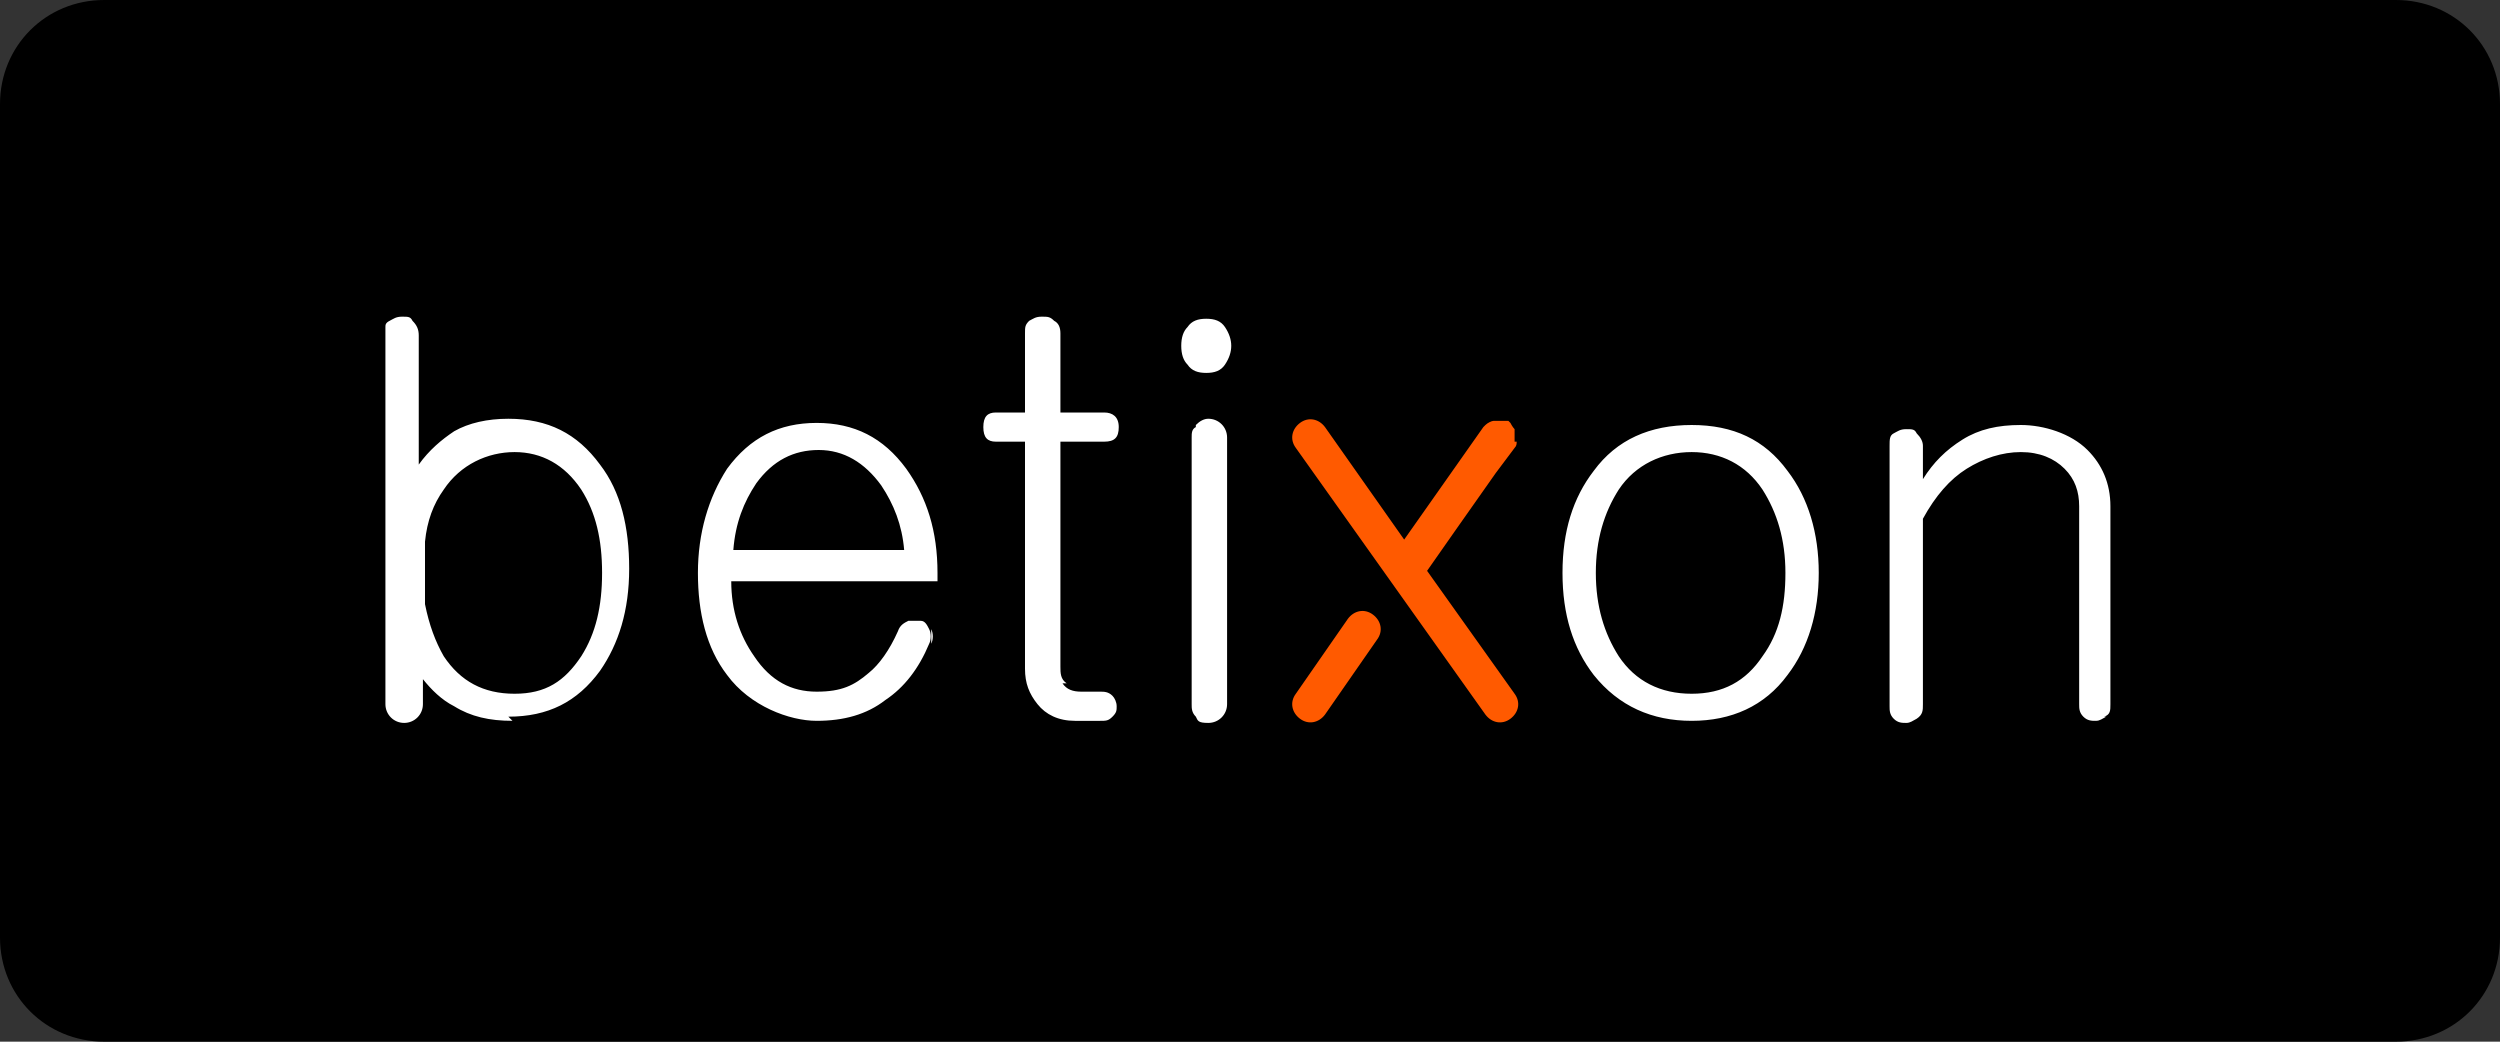<?xml version="1.0" encoding="UTF-8"?>
<svg id="Layer_1" xmlns="http://www.w3.org/2000/svg" version="1.1" viewBox="0 0 120 50">
  <rect x="0" y="0" width="120" height="50" fill="#333333" stroke="none"/>
  <!-- Generator: Adobe Illustrator 29.0.1, SVG Export Plug-In . SVG Version: 2.1.0 Build 192)  -->
  <defs>
    <style>
      .st0, .st1, .st2, .st3 {
        fill-rule: evenodd;
      }

      .st0, .st4 {
        fill: #fff;
      }

      .st1 {
        fill: #4a5863;
      }

      .st5 {
        fill: #9fcd67;
      }

      .st3 {
        fill: #ff5a00;
      }

      .st6 {
        display: none;
      }
    </style>
  </defs>
  <g class="st6">
    <path class="st0" d="M110,10.3h-4.2v18.7h-2.2V10.3h-4.2v-1.9h10.6v1.9ZM97,10.3h-7.2v7h5.3v1.9h-5.3v7.9h7.6v1.9h-9.8V8.4h9.4v1.9ZM80.6,11c-.6-.5-1.5-.7-2.8-.7h-2.2v7h1.3c1.6,0,2.8-.3,3.5-.9.8-.6,1.1-1.5,1.1-2.9,0-1.2-.4-2-.9-2.5ZM78.8,8.4c1.5,0,2.7.5,3.6,1.4.8.9,1.3,2.2,1.3,3.7s-.2,2-.7,2.8c-.5.8-1.3,1.4-2.4,1.8h0c1.2.4,2.2,1.1,2.7,2,.6.9.9,2,.9,3.3,0,1.9-.5,3.4-1.6,4.3-1.1,1-2.8,1.4-5,1.4h-4.2V8.4h5.4ZM77.8,19.2h-2.2v8h2.2c1.3,0,2.4-.3,3.1-.9s1-1.6,1-2.9-.3-2.4-1-3.1c-.7-.8-1.7-1.1-3.1-1.1ZM12.3,10.3c-.4.3-.5.8-.5,1.3s.2,1,.5,1.3c.4.3.8.5,1.3.5s.9-.2,1.3-.5c.4-.3.5-.8.5-1.3s-.2-1-.5-1.3c-.5-.3-.9-.4-1.4-.4s-.9.1-1.2.4ZM13.5,8.1c.9,0,1.7.3,2.4.9.3.2.5.5.7,1,.2.4.3,1,.4,1.6,0,.7-.1,1.2-.4,1.6s-.5.7-.8,1c-.7.6-1.5.9-2.4.9s-1.7-.3-2.4-.9c-.3-.2-.5-.5-.7-1-.2-.4-.4-1-.4-1.6s.1-1.2.4-1.6c.2-.4.5-.7.8-1,.7-.6,1.5-.9,2.4-.9ZM14.6,16.8v12.3h-2.2v-12.3h0c.3.1.7.2,1.1.2.4-.1.7-.1,1.1-.2Z"/>
    <path class="st1" d="M70.9,10.3h-4.2v18.7h-2.2V10.3h-4.2v-1.9h10.7v1.9s0,0,0,0ZM57.5,10.3h-6.6v7h5v1.9h-5v9.8h-2.2V8.4h8.9v1.9h0ZM63,36.2s0,0,0,0c0,0,0,.2.2.2h0c0,0-2,3.2-2,3.2v2.1c0,.2,0,.3-.3.3h0c-.2,0-.2,0-.2-.3v-2.1l-2-3.1h0c0,0,0-.2,0-.2h0c0,0,0,0,.2,0s.2,0,.3.2l1.6,2.6,1.6-2.6c0,0,.2-.2.3-.2q.1,0,.2,0ZM71.1,37.9c0,.6-.2,1-.5,1.3-.4.3-.9.4-1.6.4h-1.1v1.9q0,0,0,.2s0,0-.2,0h0c-.2,0-.3,0-.3-.3v-5c0,0,0-.2,0-.2q0,0,.2,0h1.5c.7,0,1.2,0,1.5.4.4.3.6.7.6,1.3ZM67.8,36.7v2.4h1.2c.5,0,.9,0,1.1-.3s.4-.5.4-.9c0-.8-.5-1.2-1.5-1.2h-1.2ZM54,36.2c.2,0,.3,0,.3.3v4.8h2.7c.2,0,.3,0,.3.2h0c0,.3,0,.3-.3.3h-3c0,0-.2,0-.2,0q0,0,0-.2v-5c0-.3,0-.3.3-.3h0ZM51.8,37.9c0,.6-.2,1-.5,1.3-.4.3-.9.4-1.6.4h-1.1v1.9q0,0,0,.2s0,0-.2,0h0c-.2,0-.3,0-.3-.3v-5c0,0,0-.2,0-.2q0,0,.2,0h1.4c.7,0,1.2,0,1.5.4.6.3.7.7.7,1.3ZM51.2,37.9c0-.8-.5-1.2-1.5-1.2h-1.2v2.4h1.2c.5,0,.9,0,1.1-.3.3-.2.4-.5.4-.9ZM84.1,36.3h0c0,0,.2,0,.3,0s.2,0,.3.2l1.6,2.6,1.6-2.6c0,0,.2-.2.3-.2h.2s0,0,0,0c0,0,0,0,0,0h0c0,0-2,3.2-2,3.2v2.1c0,.2,0,.3-.3.3h0c-.2,0-.2,0-.2-.3v-2.1l-2-3.1q0-.1,0-.2t0,0ZM73.2,36.2c.2,0,.3,0,.3.3v4.8h2.7c.2,0,.3,0,.3.2h0c0,.3,0,.3-.3.3h-3c0,0-.2,0-.2,0q0,0,0-.2v-5c0-.3,0-.3.3-.3h0ZM80.7,36.4l2,5.3s0,0,0,0-.2,0-.2,0h-.2c0,0,0,0-.2-.2l-.5-1.7h-2.4l-.6,1.6c0,0,0,.2-.2.2h-.2c0,0-.2,0-.2,0,0,0,0,0,0,0l2-5.3c0,0,0,0,0-.2,0,0,.2,0,.3,0s.2,0,.3,0c.2,0,.2.2.2.3ZM80.3,36.8l-1,2.6h2l-1-2.6ZM41.1,10.7c-.5-.5-1.1-.7-1.8-.7s-1.3.2-1.8.7-1,1.4-1.3,2.6c-.3,1.3-.5,3.1-.5,5.4s.2,4.1.5,5.4.7,2.2,1.3,2.7c.5.5,1.1.7,1.8.7s1.3-.2,1.8-.7,1-1.4,1.3-2.7c.3-1.3.5-3.1.5-5.4s-.2-4.1-.5-5.4c-.3-1.2-.8-2.1-1.3-2.6ZM44.4,12.6c.5,1.6.7,3.6.7,6.2s-.3,4.6-.7,6.2c-.5,1.6-1.2,2.7-2,3.4-.9.7-1.9,1-3.1,1s-2.2-.3-3.1-1c-.9-.7-1.6-1.9-2-3.4-.5-1.6-.7-3.6-.7-6.2s.3-4.6.7-6.2c.5-1.6,1.2-2.7,2-3.4.9-.7,1.9-1.1,3.1-1,1.2,0,2.2.3,3.1,1,.8.7,1.5,1.8,2,3.4ZM30.3,24.1c0,1.7-.5,2.9-1.4,3.9-.9.9-2.2,1.4-3.9,1.4s-2-.2-2.8-.7-1.4-1.2-1.8-2c-.4-.9-.7-1.9-.7-3.1h2.1c0,1.2.3,2.2.9,2.9.6.7,1.4,1,2.5,1.1.9,0,1.7-.3,2.2-.9s.8-1.4.8-2.5-.3-1.7-.9-2.4c-.6-.7-1.2-1.3-2.1-1.9-.8-.6-1.6-1.1-2.5-1.8-.8-.6-1.5-1.3-2.1-2.1-.5-.8-.8-1.8-.9-3,0-1.5.5-2.6,1.4-3.5s2.1-1.3,3.6-1.3,2.7.5,3.6,1.4c.9,1,1.4,2.4,1.5,4.2h-1.8c-.1-1.1-.4-2-.9-2.7s-1.3-1-2.3-1.1c-.9,0-1.6.3-2.1.8s-.8,1.1-.8,1.9.3,1.7.9,2.3,1.2,1.2,2.1,1.8c.8.5,1.6,1.1,2.5,1.7.8.6,1.5,1.4,2.1,2.2.5,1,.8,2.1.8,3.4ZM45.2,36.2h0c.2,0,.3,0,.4,0s0,.2,0,.3v5c0,.2,0,.3-.2.3h0c-.2,0-.2,0-.2-.3v-4.7l-1.5,3.1c0,0,0,.2-.2.3,0,0-.2,0-.3,0s-.3,0-.3,0c0,0,0-.2-.2-.3l-1.5-3.2v4.7c0,.2,0,.3-.2.3h0c-.2,0-.2,0-.2-.3v-5c0,0,0-.2,0-.3s.2,0,.3,0h0c.2,0,.3,0,.3,0,0,0,0,.2.2.3l1.5,3.3,1.5-3.3c0-.2,0-.3.2-.3h.3ZM34.5,36.2c.2,0,.4,0,.6.2.2,0,.3.2.4.3,0,0,0,.2,0,.3s0,0,0,.2h0c0,0,0,.2,0,.2h0c0-.2-.3-.4-.6-.6-.3-.2-.6-.2-.9-.2s-.7,0-1,.3c-.2.2-.4.4-.4.7s0,.3,0,.4l.3.3c0,0,.3,0,.5.2.2,0,.4,0,.6,0s.5,0,.7.2c.2,0,.4.2.6.3.2,0,.3.3.4.5,0,.2.2.4.2.7s0,.5,0,.7-.2.4-.4.5-.4.2-.6.3c-.2,0-.5,0-.8,0s-.6,0-.8,0c-.3,0-.5-.2-.7-.3s-.3-.2-.4-.4c-.1,0-.2-.2-.2-.3s0,0,.1-.2h.1c0,0,.1-.2.1-.2h0c.2.2.4.5.7.7s.6.3,1,.3.8,0,1-.3.4-.4.4-.8,0-.3,0-.5l-.3-.3c0,0-.3-.2-.5-.2s-.4,0-.6,0c-.2,0-.4,0-.6-.2-.2,0-.4-.2-.5-.3-.2,0-.3-.3-.4-.4,0-.2-.2-.4-.2-.7s0-.4,0-.6c0-.2.2-.3.4-.5.2,0,.4-.2.6-.3.2,0,.5,0,.7,0,.3,0,.5,0,.7,0ZM38.3,36.4v5.1c0,.2,0,.3-.3.3h0c-.2,0-.2,0-.2-.3v-5.1c0-.2,0-.3.2-.3h0q.2,0,.2.3Z"/>
  </g>
  <g class="st6">
    <polygon class="st4" points="61.3 7.3 61.3 42.7 62.3 42.7 62.3 35.9 75.2 35.9 75.2 31.8 65.3 31.8 65.3 27 73.7 27 73.7 22.9 65.3 22.9 65.3 18.3 75.2 18.3 75.2 14.1 62.3 14.1 62.3 7.3 61.3 7.3"/>
    <polygon class="st4" points="22.3 14.1 22.3 27.5 18.6 21.5 13.9 14.2 13.9 14.1 10 14.1 10 35.9 14.3 35.9 14.3 22.5 17.5 27.7 22.7 35.9 26.6 35.9 26.6 14.1 22.3 14.1"/>
    <polygon class="st4" points="29 35.9 43.3 35.9 43.3 31.8 33.4 31.8 33.4 27 41.8 27 41.8 22.9 33.4 22.9 33.4 18.3 43.3 18.3 43.3 14.1 29 14.1 29 35.9"/>
    <polygon class="st4" points="45 18.3 50 18.3 50 35.9 54.3 35.9 54.3 18.3 59.3 18.3 59.3 14.1 45 14.1 45 18.3"/>
    <polygon class="st4" points="89.6 27.5 86 21.6 81.3 14.2 81.2 14.1 77.4 14.1 77.4 35.9 81.7 35.9 81.7 22.5 84.9 27.8 90 35.9 94 35.9 94 14.1 89.6 14.1 89.6 27.5"/>
    <polygon class="st4" points="95.7 14.1 95.7 18.3 100.7 18.3 100.7 35.9 105.1 35.9 105.1 18.3 110 18.3 110 14.1 95.7 14.1"/>
  </g>
  <g class="st6">
    <path class="st4" d="M20.2,39c-1.6,0-2.8-1.3-2.8-2.8s1.3-2.8,2.8-2.8,2.8,1.3,2.8,2.8-1.3,2.8-2.8,2.8Z"/>
    <path class="st4" d="M47.4,36.2c0-1.5,1.3-2.8,2.8-2.8s2.8,1.2,2.8,2.8-1.3,2.8-2.8,2.8-2.8-1.2-2.8-2.8Z"/>
    <path class="st4" d="M42.7,39c-1.5,0-2.8-1.3-2.8-2.8s1.3-2.8,2.8-2.8,2.8,1.3,2.8,2.8-1.3,2.8-2.8,2.8Z"/>
    <path class="st5" d="M32.4,36.2c0-1.5,1.3-2.8,2.8-2.8s2.8,1.2,2.8,2.8-1.3,2.8-2.8,2.8-2.8-1.3-2.8-2.8Z"/>
    <path class="st4" d="M27.7,39c-1.6,0-2.8-1.3-2.8-2.8s1.3-2.8,2.8-2.8,2.7,1.2,2.7,2.8c0,1.6-1.2,2.8-2.7,2.8Z"/>
    <path class="st4" d="M15.5,36.2c0,1.6-1.2,2.8-2.7,2.8s-2.8-1.3-2.8-2.8,1.3-2.8,2.8-2.8,2.7,1.2,2.7,2.8Z"/>
    <g>
      <g>
        <path class="st4" d="M78.2,32.5v3.5c0,3.3-2.5,5.8-5.8,5.9-1.5,0-2.9-.2-4.2-1.2-1.4-1-2-2.4-2.1-4.1-.2-2.7,0-5.5,0-8.2,0-.3,0-.4.4-.4h2.6c.4,0,.4.1.4.5v7.2c0,.3,0,.5,0,.8.2,1.3,1.1,2.1,2.4,2.1s2.4-.9,2.6-2.1c0-.3,0-.6,0-.9v-7c0-.4,0-.5.5-.5h2.5c.4,0,.5.1.5.5,0,1.2,0,2.5,0,3.9Z"/>
        <path class="st4" d="M61.1,33.9v2.3c0,1.4.8,2.1,2.1,2.1s.5,0,.5.5v2.2c0,.5-.2.5-.6.5-2.9,0-5-1.4-5.5-4.5,0-.4,0-.8,0-1.2v-10.9c0-.4,0-.6.5-.5h2.5c.3,0,.5.1.5.5v2.6c0,.3,0,.5.4.4h1.6c.3,0,.4.1.4.4v2.3c0,.3,0,.4-.4.4h-1.6c-.3,0-.4.1-.4.4,0,.9,0,1.7,0,2.5h0Z"/>
        <path class="st4" d="M94.8,34.5c0-2.4-1.1-4.3-3-5.7-2.2-1.6-5.4-1.4-7.1.2,0,.1,0,.2-.2.1s0-.2,0-.3v-6.4c0-.4,0-.5-.5-.5h-2.6c-.4,0-.5.1-.5.5v12.4c0,2.2.8,4,2.5,5.5,2.5,2.2,6.9,2.1,9.3-.2,1.6-1.5,2.3-3.4,2.2-5.6ZM90.1,37.7c-.6.6-1.4.9-2.3.9-1.3,0-2.2-.6-2.8-1.7-.9-1.5-.8-3.6.4-4.9,1.4-1.5,3.7-1.5,5,0,1.4,1.7,1.2,4.2-.3,5.6Z"/>
        <path class="st4" d="M101.1,37.1c2.8-1.2,5.7-2.4,8.5-3.6.3,0,.4-.2.3-.6-.7-3.2-3.3-5.3-6.6-5.3h-.8c-5.1.7-7.7,6.2-5.3,10.5,1.5,2.8,4.4,4.1,7.5,3.5,2.4-.4,4.1-1.8,5-4.1,0-.3,0-.4-.3-.4h-3c-.2,0-.4,0-.5.2-1,1.6-3.7,1.7-5,.5q-.5-.4.2-.7ZM100,34.4c-.3,0-.4,0-.4-.2,0-1.9,1.8-3.5,3.5-3.5s1.9.3,2.6.9c.2.2.2.3,0,.4-1.8.8-3.7,1.6-5.6,2.4Z"/>
      </g>
      <g>
        <path class="st4" d="M78.2,17.6v4c0,.4,0,.5-.5.5h-2.5c-.4,0-.5-.1-.5-.5v-7.1c0-.5,0-.9-.2-1.3-.2-.8-.8-1.3-1.6-1.5-1.9-.5-3.4.7-3.4,2.7v7.2c0,.4,0,.6-.6.5h-2.5c-.4,0-.5-.1-.5-.5v-7.3c0-1.5.4-2.9,1.4-4.1,1.1-1.3,2.5-1.9,4.1-2,1.1-.1,2.2,0,3.3.5,2.2.9,3.2,2.7,3.4,5,.2,1.2,0,2.5,0,3.9h0Z"/>
        <path class="st4" d="M26.7,17.6v-3.6c0-2,.7-3.7,2.3-4.8,1.4-1,2.9-1.2,4.5-1,.3,0,.3.2.3.4v2.6c0,.3,0,.3-.4.3-.9-.1-1.8,0-2.5.7-.6.5-.8,1.2-.8,2v7.4q0,.6-.6.6h-2.4q-.5,0-.5-.6c.1-1.4.1-2.7.1-4Z"/>
        <path class="st4" d="M24,15.2c0-1.8-.6-3.4-1.8-4.7-1.6-1.8-3.6-2.5-6-2.3-1.9.2-3.4,1-4.6,2.5s-1.7,3.3-1.6,5.2c.2,2.6,1.4,4.6,3.7,5.8,2.2,1.1,4.4,1,6.4-.5.1,0,.1-.1.2-.1s.1.1.1.2c.1,1.9-.5,4.1-3.3,4.2-1.1.1-2.2-.2-2.9-1.3-.1-.2-.3-.2-.5-.2h-3.1c-.3,0-.4.1-.3.4.3,1.1.8,2,1.7,2.7,1.6,1.4,3.5,1.8,5.5,1.7,3.6-.3,6-2.6,6.3-6.2.1-1.3,0-2.7.1-3.8.1-1.5.2-2.5.1-3.6ZM19.5,18c-1.6,1.8-4.5,1.2-5.5-1-.3-.6-.4-1.2-.4-1.6,0-1.3.4-2.4,1.2-3.1,1.6-1.4,3.8-1.1,5,.7,1.1,1.6.9,3.7-.3,5Z"/>
        <path class="st4" d="M39.5,17.7c2.9-1.2,5.8-2.4,8.7-3.7.2-.1.4-.2.3-.5-.4-1.8-1.3-3.4-3-4.4-3.3-2-7.5-1-9.5,2.4-1.5,2.4-1.5,4.9,0,7.4,1.3,2.3,3.4,3.5,6.1,3.5s1.9-.2,2.8-.5c1.7-.7,2.9-2,3.6-3.7,0-.2.2-.4-.2-.4h-3.2c-.2,0-.3.1-.4.2-1.1,1.7-3.8,1.8-5.2.3q-.3-.4.1-.6ZM38.6,14.9c-.2.1-.4.1-.3-.2.3-2.2,1.9-3.6,3.7-3.5.9,0,1.7.3,2.4.9.2.2.3.3,0,.4-2,.8-3.9,1.6-5.8,2.4Z"/>
        <path class="st4" d="M54.8,17.7c2.9-1.2,5.8-2.4,8.7-3.7.2-.1.4-.2.3-.5-.8-3.6-3.8-5.8-7.5-5.3-3.7.4-6.4,3.8-6.1,7.6.3,3.7,3.4,6.7,7,6.6,3.1,0,5.4-1.6,6.4-4.2,0-.3,0-.5-.3-.5h-2.9c-.2,0-.4.1-.5.3-1.3,1.6-3.7,1.8-5.2.3q-.4-.4,0-.6ZM53.9,14.9c-.4.2-.4-.1-.3-.3.2-1.8,1.7-3.5,3.7-3.4.9,0,1.6.3,2.3.9.2.2.3.3,0,.5-1.9.7-3.7,1.5-5.6,2.3Z"/>
      </g>
    </g>
  </g>
  <g class="st6">
    <path class="st4" d="M35.5,9.5h10.9l.3,3.5h-.7c-.3-1.5-.3-1.8-.8-2.3-.6-.6-1.6-.5-2.5-.5h-2.8c-.2,0-.4.1-.5.2,0,.1-.2.3-.2.5v4.5h1.2c.7,0,1.2-.2,1.6-.7.4-.4.6-1.1.7-2.1h.7v6.4h-.7c0-1-.3-1.8-.7-2.2-.4-.5-1-.7-1.7-.7h-1.1v5.1c0,.2,0,.3.2.5,0,.1.4.2.7.2h2.2c2.4,0,3.8-.7,4.1-3.7h.6l-.2,4.4h-11.3v-.7h.6c.4,0,.6-.1.8-.2s.2-.3.2-.5v-10.3c0-.2,0-.4-.2-.5,0-.1-.3-.2-.6-.2h-.8v-.7Z"/>
    <path class="st4" d="M46.1,13.8h4.9v.6c-.6,0-1,.1-1.1.2-.2.1-.2.2-.2.4s0,.3,0,.4l2.4,5.1,2.2-4.9v-.3c0-.4-.5-.7-1.4-.8v-.6h3.7v.6c-.4,0-.7.1-.9.3s-.4.4-.5.6l-3.3,7.3h-.5l-3.5-7.5c0-.3-.3-.5-.5-.6s-1-.2-1.3-.2v-.6s-.1,0-.1,0Z"/>
    <path class="st4" d="M60.2,13.5c1.2,0,2.2.4,3.1,1.3.8.8,1.2,1.9,1.2,3.3s-.2,1.8-.6,2.4c-.4.7-.9,1.2-1.6,1.6-.7.4-1.4.6-2.2.6-1.2,0-2.2-.4-3-1.3-.8-.8-1.2-2-1.2-3.3s.4-2.5,1.2-3.3c.9-.8,1.9-1.3,3.1-1.3M60.2,14.2c-.7,0-1.3.3-1.8.9-.5.6-.7,1.6-.7,3s.2,2.4.7,3,1,1,1.8,1,1.4-.3,1.8-1c.5-.6.7-1.7.7-3.1s-.2-2.3-.7-2.9c-.4-.6-1-.9-1.8-.9"/>
    <path class="st4" d="M67.5,9.4v11.8c0,.2,0,.3.2.4.2.1.4.2.6.2h.6v.7h-4.4v-.7h.5c.3,0,.5-.1.7-.2,0-.1.2-.3.2-.6v-9.8c0-.3,0-.5-.3-.7-.2-.2-.5-.3-.9-.3h-.8v-.7h3.6Z"/>
    <path class="st4" d="M72,13.6v5.7c0,.7.2,1.2.6,1.6s.8.6,1.4.6,1.3-.3,1.8-.8c.5-.6.8-1.3.8-2.1v-3.2c0-.3,0-.5-.3-.7-.2-.2-.6-.3-1.3-.3v-.6l3.2-.2v7.1c0,.3,0,.6.3.8.2.2.5.3.8.3h.6v.6h-3c0,.1-.2-1.6-.2-1.6-.5.6-1.1,1.1-1.6,1.4s-1.1.5-1.7.5-1.5-.3-2-.8c-.6-.5-.8-1.4-.8-2.6v-3.8c0-.3,0-.6-.4-.8-.2-.1-.6-.2-1.2-.2v-.6l3-.3Z"/>
    <path class="st4" d="M81.6,10.3h.6v3.5h5.5v.8h-5.5v5.5c0,.5,0,.8.4,1.1.2.3.5.4.9.4s.8-.2,1.1-.6c.3-.4.5-1,.5-1.9h.6c0,1.2-.3,2-.8,2.6s-1.2.8-2,.8-1.3-.2-1.7-.6c-.4-.4-.6-.9-.6-1.5v-5.8h-1.6v-.6c.7-.1,1.3-.4,1.6-.9.7-.6,1-1.6,1-2.8"/>
    <path class="st4" d="M85.8,13.8h3.6c0-.1,0,7.3,0,7.3,0,.2,0,.3.2.4s.3.2.6.2h.6v.7h-4.4v-.7h.6c.3,0,.5-.1.6-.2s.2-.3.2-.6v-5.3c0-.3,0-.6-.3-.8-.2-.2-.5-.3-.9-.3h-.7v-.7h0ZM88.3,9.7c.3,0,.5.1.8.3.2.2.3.5.3.7,0,.3,0,.5-.3.7s-.5.3-.8.3-.5-.1-.8-.3c-.2-.2-.3-.4-.3-.7s0-.5.3-.7c.3-.2.5-.3.8-.3"/>
    <path class="st4" d="M95.3,13.5c1.2,0,2.2.4,3.1,1.3.8.8,1.2,1.9,1.2,3.3s-.2,1.8-.6,2.4c-.4.7-.9,1.2-1.6,1.6s-1.4.6-2.2.6c-1.2,0-2.2-.4-3-1.3-.8-.8-1.2-2-1.2-3.3s.4-2.5,1.2-3.3c.9-.8,1.9-1.3,3.1-1.3M95.3,14.2c-.7,0-1.3.3-1.8.9-.5.6-.7,1.6-.7,3s.2,2.4.7,3,1,1,1.8,1,1.4-.3,1.8-1c.5-.6.7-1.7.7-3.1s-.2-2.3-.7-2.9c-.4-.6-1-.9-1.8-.9"/>
    <path class="st4" d="M99.4,13.8l3-.2c0,.5.2,1.2.3,1.9.4-.6.9-1.1,1.4-1.4.5-.3,1.2-.5,1.9-.5s1.1.1,1.5.3.7.6,1,1.1c.2.5.4,1,.4,1.6v4.2c0,.3,0,.5.2.7,0,.1.4.2.7.2h.3v.7h-4v-.7h0c.4,0,.7-.1.9-.2.2-.1.2-.3.2-.6v-3.7c0-.8,0-1.4-.4-1.8-.4-.6-.9-.8-1.6-.8s-1.3.3-1.8.8c-.5.6-.7,1.3-.7,2.2v3.2c0,.3,0,.5.2.7.2.1.4.2.7.2h.3v.7h-4v-.7h.3c.3,0,.6-.1.7-.2.2-.1.2-.3.2-.5v-5.6c0-.4,0-.6-.3-.8-.2-.2-.5-.3-.9-.3h-.5v-.5h0Z"/>
    <path class="st4" d="M50.9,25.3l.8-1.4h.6l.4,5.4h-.7c-.5-1.6-1-2.7-1.7-3.4-.8-.9-1.8-1.3-2.9-1.3s-1.6.2-2.2.7c-.7.4-1.2,1.1-1.5,2s-.5,1.8-.5,3.4.2,2.5.5,3.3c.3.9.8,1.5,1.4,2,.6.4,1.3.6,2.2.6s2-.3,2.6-.9c.6-.6.9-1.4.9-2.3v-1.3c0-.2,0-.4-.2-.5-.2-.1-.4-.2-.8-.2h-1.2v-.6h5.6v.6h-.4c-.4,0-.6.1-.8.2s-.2.3-.2.5v5.2h-.6c-.2-.8-.5-1.6-.7-2.3-.5.8-1.1,1.3-1.7,1.7-.7.4-1.4.6-2.3.6s-2.3-.3-3.3-.9c-1-.6-1.8-1.4-2.4-2.5-.6-1.1-.9-1.9-.9-3.3s.3-2.2.9-3.3c.6-1.1,1.4-1.9,2.4-2.6,1-.6,2.1-.9,3.1-.9s1.2.1,1.7.3c.6.3,1.2.7,1.9,1.2"/>
    <path class="st4" d="M63.8,36.5l.2.3c0,.5-.6.4-1.2.4s-1.3,0-1.6-.2-.4-.5-.6-1c-.6.6-1.1,1-1.6,1.2s-1,.3-1.7.3-1.6-.2-2.1-.6c-.5-.4-.7-.9-.7-1.5,0-.9.6-1.6,1.6-2.2,1.1-.6,2.6-1,4.4-1.2v-1.3c0-.5-.2-.9-.6-1.2-.4-.3-.9-.5-1.5-.5s-1,.1-1.4.3c-.3.2-.4.3-.4.5s0,.2.2.4c.2.2.3.5.3.7,0,.3,0,.5-.3.7s-.4.3-.7.3-.6-.1-.8-.3c-.2-.2-.3-.5-.3-.8,0-.6.4-1.2,1.1-1.7.7-.5,1.7-.8,2.8-.8s1.9.2,2.5.7c.6.4.8,1,.8,1.6v4.7c0,.4,0,.6.2.8,0,0,.3.3.5.3s.3,0,.9,0M60.4,32.6c-1.6.2-2.8.6-3.5,1.1-.5.4-.8.9-.8,1.6s0,.8.4,1.1c.3.3.6.4,1,.4.8,0,1.4-.3,2-.8.6-.6.8-1.2.8-2.1v-1.3h0Z"/>
    <path class="st4" d="M63.4,28.5l2.6-.2c0,.6.2,1.3.3,1.8.5-.7,1-1.1,1.5-1.4s1-.4,1.6-.4,1.1.2,1.5.5.7.8.9,1.5c.4-.7.9-1.2,1.4-1.5s1.1-.5,1.7-.5,1.4.2,1.8.7c.5.6.8,1.4.8,2.4v4.3c0,.3,0,.4.2.5.2,0,.4.2.8.2h.5v.7h-4.5v-.7h.5c.4,0,.7,0,.8-.2.2-.1.2-.2.2-.5v-4.3c0-.6-.2-1.1-.5-1.5s-.8-.5-1.3-.5-.8.1-1.1.3c-.3.2-.6.5-.8.9-.3.5-.4,1-.4,1.4v3.7c0,.3,0,.4.2.6,0,0,.4.2.7.2h.6v.7h-4.6v-.7h.5c.3,0,.6,0,.7-.2.2,0,.2-.3.2-.5v-4c0-.8-.2-1.5-.5-1.8-.3-.4-.7-.6-1.3-.6s-1.2.2-1.6.7c-.5.6-.8,1.4-.8,2.2v3.5c0,.3,0,.4.2.5.2,0,.4.2.8.2h.5v.7h-4.5v-.7h.7c.3,0,.5,0,.6-.2,0,0,.2-.3.2-.5v-5.7c0-.3,0-.5-.2-.7-.2-.2-.5-.3-1-.3v-.6s0,0,0,0Z"/>
    <path class="st4" d="M79.3,28.5h3.2c0-.1,0,7.3,0,7.3,0,.2,0,.3.2.4,0,0,.3.2.6.2h1v.7h-5.5v-.7h1.2c.3,0,.5,0,.6-.2,0,0,.2-.3.2-.6v-5.4c0-.3,0-.6-.3-.8-.2-.2-.5-.3-.9-.3h-.4v-.6s.1,0,.1,0ZM81.4,24.4c.3,0,.5.1.8.3.2.2.3.5.3.7,0,.3,0,.5-.3.7-.2.2-.5.3-.8.3s-.5-.1-.8-.3c-.2-.2-.3-.4-.3-.7s0-.5.3-.7c.3-.2.5-.3.8-.3"/>
    <path class="st4" d="M84,28.5l3-.2c0,.5.2,1.2.3,1.9.4-.6.9-1.1,1.4-1.4s1.2-.5,1.9-.5,1.1.1,1.5.3c.4.2.7.6,1,1.1.2.5.4,1,.4,1.6v4.2c0,.3,0,.5.2.7,0,0,.4.2.7.2h.3v.7h-4v-.7h0c.4,0,.7,0,.9-.2s.2-.3.2-.6v-3.6c0-.8,0-1.4-.4-1.8-.4-.6-.9-.8-1.6-.8s-1.3.3-1.8.8c-.5.6-.7,1.3-.7,2.2v3.2c0,.3,0,.5.2.7.2,0,.4.2.7.2h.3v.7h-4.6v-.7h.6c.3,0,.6,0,.7-.2.2,0,.2-.3.2-.5v-5.6c0-.4,0-.6-.3-.8-.2-.2-.5-.3-.9-.3h-.3v-.6Z"/>
    <path class="st4" d="M101.4,29c.6-.6,2.4-1.5,3-1.6.4,0,.7,0,.9.2.2.2-.2.6-.2.9s0,.4-.2.6-.3.2-.5.2c-.4,0-.6-.2-.7-.6,0-.2,0-.3-.3-.3s-1.3.6-1.6.9c.3.4.5.7.6.9,0,.3.2.6.2.9,0,.5,0,1-.4,1.4s-.7.8-1.3,1.1c-.6.3-1.2.5-1.8.5h-1c-.7,0-1.2,0-1.5.2-.2.2-.4.4-.4.7s0,.4.3.6c.2,0,.6.2,1.1.2h2.4c1.2,0,2.1.2,2.6.6.5.4.8.9.8,1.6s-.3,1.4-.9,1.9c-.8.7-2.1,1.1-3.8,1.1s-2.4-.2-3.1-.7c-.5-.4-.8-.8-.8-1.3s.2-.7.5-1,.9-.5,1.7-.7c-.6,0-1.1-.4-1.4-.7s-.5-.6-.5-1.1,0-.7.4-1,.7-.5,1.4-.8c-.5-.3-1-.6-1.2-1-.3-.4-.4-.9-.4-1.4,0-.8.3-1.5,1-2.1s1.6-.8,2.7-.8.9.1,1.3.2c.3,0,.7.1,1.1.4M99.4,37.2c-1.2,0-2,.2-2.5.5s-.8.7-.8,1.1.2.7.6,1c.5.3,1.2.5,2.1.5s1.9-.2,2.5-.5c.6-.4.8-.7.8-1.2s0-.5-.3-.7c-.2-.2-.4-.4-.8-.5-.3-.2-.8-.2-1.6-.2M98.9,28.8c-.6,0-1,.2-1.4.6s-.6,1-.6,1.7.2,1.4.6,1.8.8.6,1.4.6,1-.2,1.4-.6c.4-.4.6-1,.6-1.8s-.2-1.3-.6-1.7-.9-.6-1.4-.6"/>
    <path class="st4" d="M104.7,27.5c.3,0,.5.1.8.3.2.2.3.5.3.7,0,.3,0,.5-.3.7-.2.2-.5.3-.8.3s-.5-.1-.8-.3c-.2-.2-.3-.4-.3-.7s0-.5.3-.7c.3-.2.5-.3.8-.3"/>
    <path class="st4" d="M29.6,35.8h-.3v-.6h.6c.1,0,.2.2.2.2-.1.3-.4.4-.5.4M30.3,35.5c0-.2-.1-.4-.2-.5-.2,0-.3,0-.6,0h-.6v1.8h.4v-.7h.3l.4.7h.4l-.4-.7c.1,0,.3-.2.3-.5M29.6,37.3c-.8,0-1.5-.6-1.5-1.4s.7-1.4,1.5-1.4,1.5.6,1.5,1.4c-.1.7-.7,1.4-1.5,1.4M29.6,34.1c-1,0-1.8.8-1.8,1.8s.8,1.8,1.8,1.8,1.8-.8,1.8-1.8-.8-1.8-1.8-1.8"/>
    <path class="st4" d="M10,10.9c8.9-4.5,20.3.2,21.2,11.8-16.4,1.2-18.4-5.9-21.2-11.8"/>
    <path class="st4" d="M10,35.7c8.9,4.5,20.3-.2,21.2-11.8-16.4-1.3-18.4,5.8-21.2,11.8"/>
    <path class="st4" d="M28.1,14.5c-4.1-5.3-11.8-6.9-18.1-3.6,2.5,5.3,4.3,11.6,16.5,11.9,1.1-2,1.8-4.2,1.8-6.6,0-.6,0-1.1-.2-1.7M13,29.8h1.1c4.9,0,9.3-2.4,11.8-6.1-7.3.4-10.8,3-12.9,6.1"/>
  </g>
  <g class="st6">
    <path class="st4" d="M67.4,6.2h-.2c-1.2-.5-2.5-.8-3.7-1.2h1c0,.2.2.2.3.2,4,.6,8,1.4,11.9,2.4,5,1.3,9.8,2.8,14.5,5.1,2.7,1.3,5.2,2.9,7.3,5,1.1,1.1,2,2.3,2.6,3.8,1,2.5.6,4.8-.9,7-.6.9-1.3,1.6-2.1,2.4-2.4,2.4-5.4,4-8.5,5.4-3.1,1.6-6.6,2.7-10.1,3.7-3.3.9-6.6,1.7-9.9,2.3-3.1.6-6.3,1.1-9.5,1.5-3,.4-5.9.6-8.9.8-5.6.4-11.2.5-16.8.4-4.8,0-9.6-.4-14.4-.9-.6,0-1.2,0-1.7-.2,3.2,0,6.6,0,10,0,4.3,0,8.6-.3,12.9-.8,3.2-.3,6.5-.7,9.7-1.2,5.8-.9,11.5-2.2,17.1-4,4.1-1.3,8-3,11.6-5.2,2.4-1.5,4.5-3.2,6.2-5.5,1.2-1.8,1.9-3.8,1.6-6-.2-1.7-1-3.2-2-4.6-.9-1.1-1.9-2.1-3-3-2.3-1.8-4.8-3.3-7.5-4.5-1-.4-1.9-.8-2.9-1.2,0,0-.3,0-.4,0h0c-1.3-.6-2.7-1.1-4.1-1.5h0v-.2Z"/>
    <path class="st4" d="M72.9,17.3c.6-.5,1.1-1,1.7-1.4,4.2-2.5,9.6-.3,10.8,4.4,1.1,4.3-1.9,8.6-6.4,9-3.3.3-6.4-1.6-7.5-4.7-.9-2.5-.5-4.8,1.1-6.9.2-.2.3-.3.3-.4h0Z"/>
    <path class="st4" d="M47,14.5h1.5c0,0,.2.1.4.1,1.8.3,3.3,1.1,4.3,2.6.2.3.2.4,0,.6-.6.3-1.2.6-1.7,1-.3.2-.5.1-.7-.1-.5-.6-1-1.1-1.8-1.4h0c-1.5-.6-4.1.1-5.2,1.4h0c-.3.2-.5.4-.7.7h0c-.2.2-.4.4-.5.7h0c-.6.7-.9,1.6-1,2.5,0,.7-.2,1.4.2,2.1h0c.2.8.7,1.3,1.4,1.7h0c.4.3.9.5,1.4.5h0c.2,0,.3,0,.5,0,1.8,0,3.2-.7,4.4-2,0-.2.4-.3.4-.6h-3.9c-.3,0-.4-.1-.3-.4.2-.6.4-1.2.5-1.8,0-.3.2-.4.6-.4h6.3q.5,0,.4.5c-.2.7-.4,1.3-.6,2h0c0,.1,0,.2-.2.2-1.5,3.2-4.7,5.3-8.7,4.9-1.3-.1-2.5-.6-3.4-1.6-.6-.6-1-1.4-1.3-2.2h0c-.5-2.1-.2-3.9.7-5.7.5-1,1.2-1.8,2-2.6h0q0,0,0-.1h0c.3-.2.5-.4.7-.6h0c.3-.1.5-.3.7-.5h0c.8-.8,2.1-1.4,3.6-1.6Z"/>
    <path class="st4" d="M29.3,21.3h0c.1-.2.1-.4.2-.5.5-1.8,1.1-3.7,1.6-5.5.1-.2.1-.4.5-.4h7c0,0,.3-.1.3.2v.2c-.2.6-.4,1.2-.5,1.8,0,.3-.2.5-.6.4h-4.2c-.3,0-.4.1-.5.4-.2.7-.4,1.4-.6,2,0,.4,0,.5.4.5h4c.3,0,.5,0,.4.4-.2.5-.3,1.1-.5,1.7,0,.3-.2.4-.5.4h-4.2c-.3,0-.4.1-.5.4-.3,1-.5,2-.9,2.9-.1.4,0,.4.3.4h4.2c.3,0,.4.1.3.4-.2.6-.4,1.2-.6,1.8-.1.2-.2.2-.4.2h-7.4c.3-1.1.6-2.2,1-3.3.4-1.5.8-2.9,1.2-4.4Z"/>
    <path class="st4" d="M56.3,15c0-.1,0-.1,0-.2h7.8q.7,0,.6.7v.3h0c-.2.3-.3.7-.3,1,0,.4-.3.5-.7.5h-2c-.4,0-.5.1-.6.5-.2.7-.4,1.4-.6,2.1-.4,1.4-.8,2.8-1.2,4.3v.2c0,.1,0,.2,0,.3-.4,1.3-.8,2.7-1.2,4,0,.2,0,.3-.4.3h-2c-.3,0-.3-.1-.3-.3.5-1.5.9-3.1,1.3-4.6.4-1.4.8-2.9,1.2-4.3h0c.3-.7.4-1.4.6-2.1,0-.2,0-.2-.2-.2h-2.2q-.5,0-.4-.5c.2-.7.5-1.3.6-2Z"/>
  </g>
  <path class="st2" d="M115,50H5c-2.8,0-5-2.2-5-5V5C0,2.2,2.2,0,5,0h110c2.8,0,5,2.2,5,5v40c0,2.8-2.2,5-5,5Z"/>
  <g>
    <path class="st3" d="M72.8,21.2c0,.1,0,.2-.1.3l-.9,1.2h0l-1.9,2.7s0,0,0,0l-1.4,2,4.2,5.9c.3.4.2.9-.2,1.2-.4.3-.9.2-1.2-.2l-9.1-12.8c-.3-.4-.2-.9.2-1.2.4-.3.9-.2,1.2.2l3.8,5.4,3.8-5.4s0,0,.1-.1c.1-.1.3-.2.4-.2,0,0,.1,0,.2,0,.1,0,.2,0,.3,0,0,0,.1,0,.2,0,0,0,0,0,.1.1,0,0,.1.2.2.3,0,0,0,.1,0,.2,0,0,0,.1,0,.2,0,0,0,.1,0,.2h0ZM64.7,29.7c.3-.4.8-.5,1.2-.2.4.3.5.8.2,1.2l-2.5,3.6c-.3.4-.8.5-1.2.2-.4-.3-.5-.8-.2-1.2l2.5-3.6h0Z"/>
    <path class="st4" d="M85.8,32.4c-1.1,1.5-2.7,2.2-4.6,2.2s-3.5-.7-4.7-2.2c-1-1.3-1.5-2.9-1.5-4.9s.5-3.6,1.5-4.9c1.1-1.5,2.7-2.2,4.7-2.2s3.5.7,4.6,2.2c1,1.3,1.5,3,1.5,4.9s-.5,3.6-1.5,4.9h0ZM84.6,23.5c-.8-1.2-2-1.8-3.4-1.8s-2.7.6-3.5,1.8c-.7,1.1-1.1,2.4-1.1,4s.4,2.9,1.1,4c.8,1.2,2,1.8,3.5,1.8s2.6-.6,3.4-1.8c.8-1.1,1.1-2.4,1.1-4s-.4-2.9-1.1-4h0ZM101.1,34.4c-.2.1-.3.2-.5.2s-.4,0-.6-.2c-.2-.2-.2-.4-.2-.6v-9.5c0-.7-.2-1.3-.7-1.8-.5-.5-1.2-.8-2.1-.8s-1.8.3-2.6.8c-.8.5-1.5,1.3-2.1,2.4v8.9c0,.3,0,.5-.3.7-.2.1-.3.2-.5.2-.2,0-.4,0-.6-.2-.2-.2-.2-.4-.2-.6v-12.5c0-.3,0-.5.2-.6.2-.1.3-.2.6-.2s.4,0,.5.2c.2.2.3.4.3.6v1.6c.5-.8,1.1-1.4,1.9-1.9.8-.5,1.7-.7,2.8-.7s2.4.4,3.2,1.2c.7.7,1.1,1.6,1.1,2.7v9.5c0,.3,0,.5-.3.6h0ZM58.8,17.5c-.2.3-.5.4-.9.4s-.7-.1-.9-.4c-.2-.2-.3-.5-.3-.9s.1-.7.3-.9c.2-.3.5-.4.9-.4s.7.1.9.4c.2.3.3.6.3.9s-.1.6-.3.9h0ZM51,32.8c.2.3.5.4.9.4h.9c.2,0,.4,0,.6.2.1.1.2.3.2.5s0,.3-.2.5c-.2.2-.3.2-.6.2h-1.2c-.8,0-1.4-.3-1.8-.8-.4-.5-.6-1-.6-1.7v-10.9h-1.4c-.4,0-.6-.2-.6-.7s.2-.7.6-.7h1.4v-3.8c0-.3,0-.4.2-.6.2-.1.3-.2.6-.2s.4,0,.6.2c.2.1.3.3.3.6v3.8h2.1c.4,0,.7.2.7.7s-.2.7-.7.7h-2.1v10.8c0,.3,0,.6.3.8h0ZM44.7,30.2c.1.2.1.5,0,.7v-.7h0ZM24.6,34.6c-1.1,0-2-.2-2.8-.7-.6-.3-1.1-.8-1.5-1.3v1.2c0,.5-.4.9-.9.9s-.9-.4-.9-.9v-17.7c0-.1,0-.3,0-.4,0-.1,0-.2.2-.3.2-.1.3-.2.6-.2s.4,0,.5.2c0,0,0,0,0,0,.2.2.3.4.3.7v6.2c.5-.7,1.1-1.2,1.7-1.6.7-.4,1.6-.6,2.6-.6,1.9,0,3.3.7,4.4,2.2,1,1.3,1.4,3,1.4,5s-.5,3.6-1.4,4.9c-1.1,1.5-2.5,2.2-4.4,2.2h0ZM27.9,23.5c-.8-1.2-1.9-1.8-3.2-1.8s-2.6.6-3.4,1.8c-.5.7-.8,1.5-.9,2.5v3c.2,1,.5,1.8.9,2.5.8,1.2,1.9,1.8,3.4,1.8s2.4-.6,3.2-1.8c.7-1.1,1-2.4,1-4s-.3-2.9-1-4h0ZM57.4,20.4c.2-.2.4-.3.6-.3.5,0,.9.4.9.9v12.8c0,.5-.4.9-.9.9s-.5-.1-.6-.3c0,0,0,0,0,0-.2-.2-.2-.4-.2-.6v-12.8c0-.2,0-.4.2-.5,0,0,0,0,0,0h0ZM35.1,27.9c0,1.4.4,2.6,1.1,3.6.8,1.2,1.8,1.7,3,1.7s1.8-.3,2.5-.9c.5-.4,1-1.1,1.4-2,.1-.3.3-.4.5-.5.2,0,.4,0,.6,0,.2,0,.3.2.4.4.1.2.1.5,0,.7-.5,1.2-1.2,2.1-2.1,2.7-.9.7-2,1-3.3,1s-3.2-.7-4.3-2.2c-1-1.3-1.4-3-1.4-4.9s.5-3.6,1.4-5c1.1-1.5,2.5-2.2,4.3-2.2s3.2.7,4.3,2.2c1,1.4,1.5,3,1.5,5v.4h-9.9ZM42.3,23.3c-.8-1.1-1.8-1.7-3-1.7s-2.2.5-3,1.6c-.6.9-1,1.9-1.1,3.2h8.2c-.1-1.2-.5-2.2-1.1-3.1h0Z"/>
  </g>
</svg>